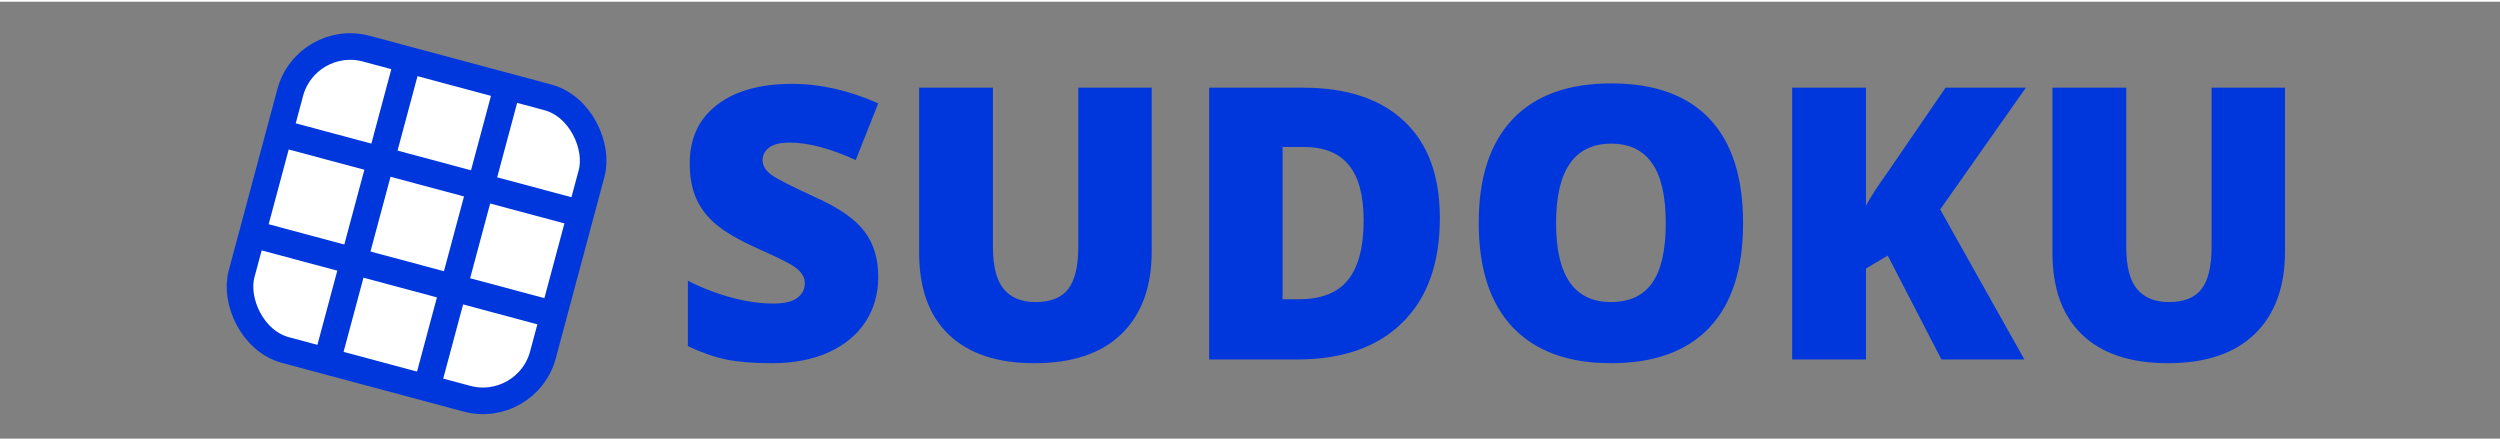 <svg xmlns="http://www.w3.org/2000/svg" width="528" height="93" viewBox="0 0 139.534 24.384"><rect x="0" y="0" width="139.534" height="24.384" fill="#808080" stroke="none"/><path d="M49.018 15.361q0 1.411-.716 2.511-.716 1.089-2.065 1.702-1.349.602-3.165.602-1.515 0-2.542-.207-1.027-.218-2.137-.747v-3.652q1.173.602 2.438.944 1.266.332 2.324.332.913 0 1.339-.311.425-.322.425-.82 0-.311-.176-.54-.166-.239-.55-.477-.374-.239-2.013-.975-1.484-.674-2.231-1.307-.737-.633-1.1-1.453-.353-.82-.353-1.94 0-2.096 1.525-3.268 1.525-1.172 4.192-1.172 2.355 0 4.804 1.089l-1.256 3.165q-2.127-.975-3.673-.975-.799 0-1.162.28-.363.28-.363.695 0 .446.457.799.467.353 2.511 1.287 1.961.882 2.719 1.899.768 1.007.768 2.542zM64.281 4.798v9.131q0 2.978-1.691 4.617-1.681 1.629-4.856 1.629-3.102 0-4.773-1.588-1.66-1.588-1.66-4.566V4.798h4.119v8.903q0 1.608.602 2.335.602.726 1.774.726 1.256 0 1.816-.716.571-.726.571-2.366V4.798zm16.083 7.263q0 3.798-2.096 5.852-2.086 2.055-5.873 2.055h-4.908V4.798h5.25q3.652 0 5.634 1.868 1.992 1.868 1.992 5.396zm-4.254.145q0-2.086-.83-3.092-.82-1.007-2.501-1.007h-1.193v8.498h.913q1.868 0 2.739-1.079.872-1.089.872-3.32zm21.178.156q0 3.829-1.878 5.821-1.878 1.992-5.499 1.992-3.569 0-5.479-2.003-1.899-2.003-1.899-5.831 0-3.787 1.888-5.78 1.899-2.003 5.51-2.003 3.621 0 5.489 1.982 1.868 1.982 1.868 5.821zm-10.438 0q0 4.399 3.061 4.399 1.556 0 2.304-1.069.757-1.069.757-3.331 0-2.272-.768-3.351-.757-1.089-2.272-1.089-3.082 0-3.082 4.441zm26.138 7.606h-4.628l-2.999-5.8-1.214.726v5.074h-4.119V4.798h4.119v6.589q.311-.612 1.256-1.94l3.185-4.649h4.483l-4.783 6.796zm14.547-15.17v9.131q0 2.978-1.691 4.617-1.681 1.629-4.856 1.629-3.102 0-4.773-1.588-1.66-1.588-1.66-4.566V4.798h4.119v8.903q0 1.608.602 2.335.602.726 1.774.726 1.256 0 1.816-.716.571-.726.571-2.366V4.798z" fill="#0037dd"/><g stroke-linejoin="round" stroke-width="1.484" stroke="#0037dd" fill="#fff"><rect transform="matrix(.966 .259 -.259 .966 -37.224 -27.482)" style="paint-order:normal" width="17.414" height="17.414" x="60.022" y="14.139" ry="3.467"/><g transform="matrix(-.259 .966 -.966 -.259 -37.224 -27.482)"><rect style="paint-order:normal" width="16.576" height=".028" x="14.372" y="-65.904" ry=".014"/><rect ry=".014" y="-71.661" x="14.445" height=".028" width="16.576" style="paint-order:normal"/></g><g transform="matrix(-.966 -.259 .259 -.966 -37.224 -27.482)"><rect ry=".014" y="-19.952" x="-76.958" height=".028" width="16.576" style="paint-order:normal"/><rect style="paint-order:normal" width="16.576" height=".028" x="-76.84" y="-25.783" ry=".014"/></g></g></svg>